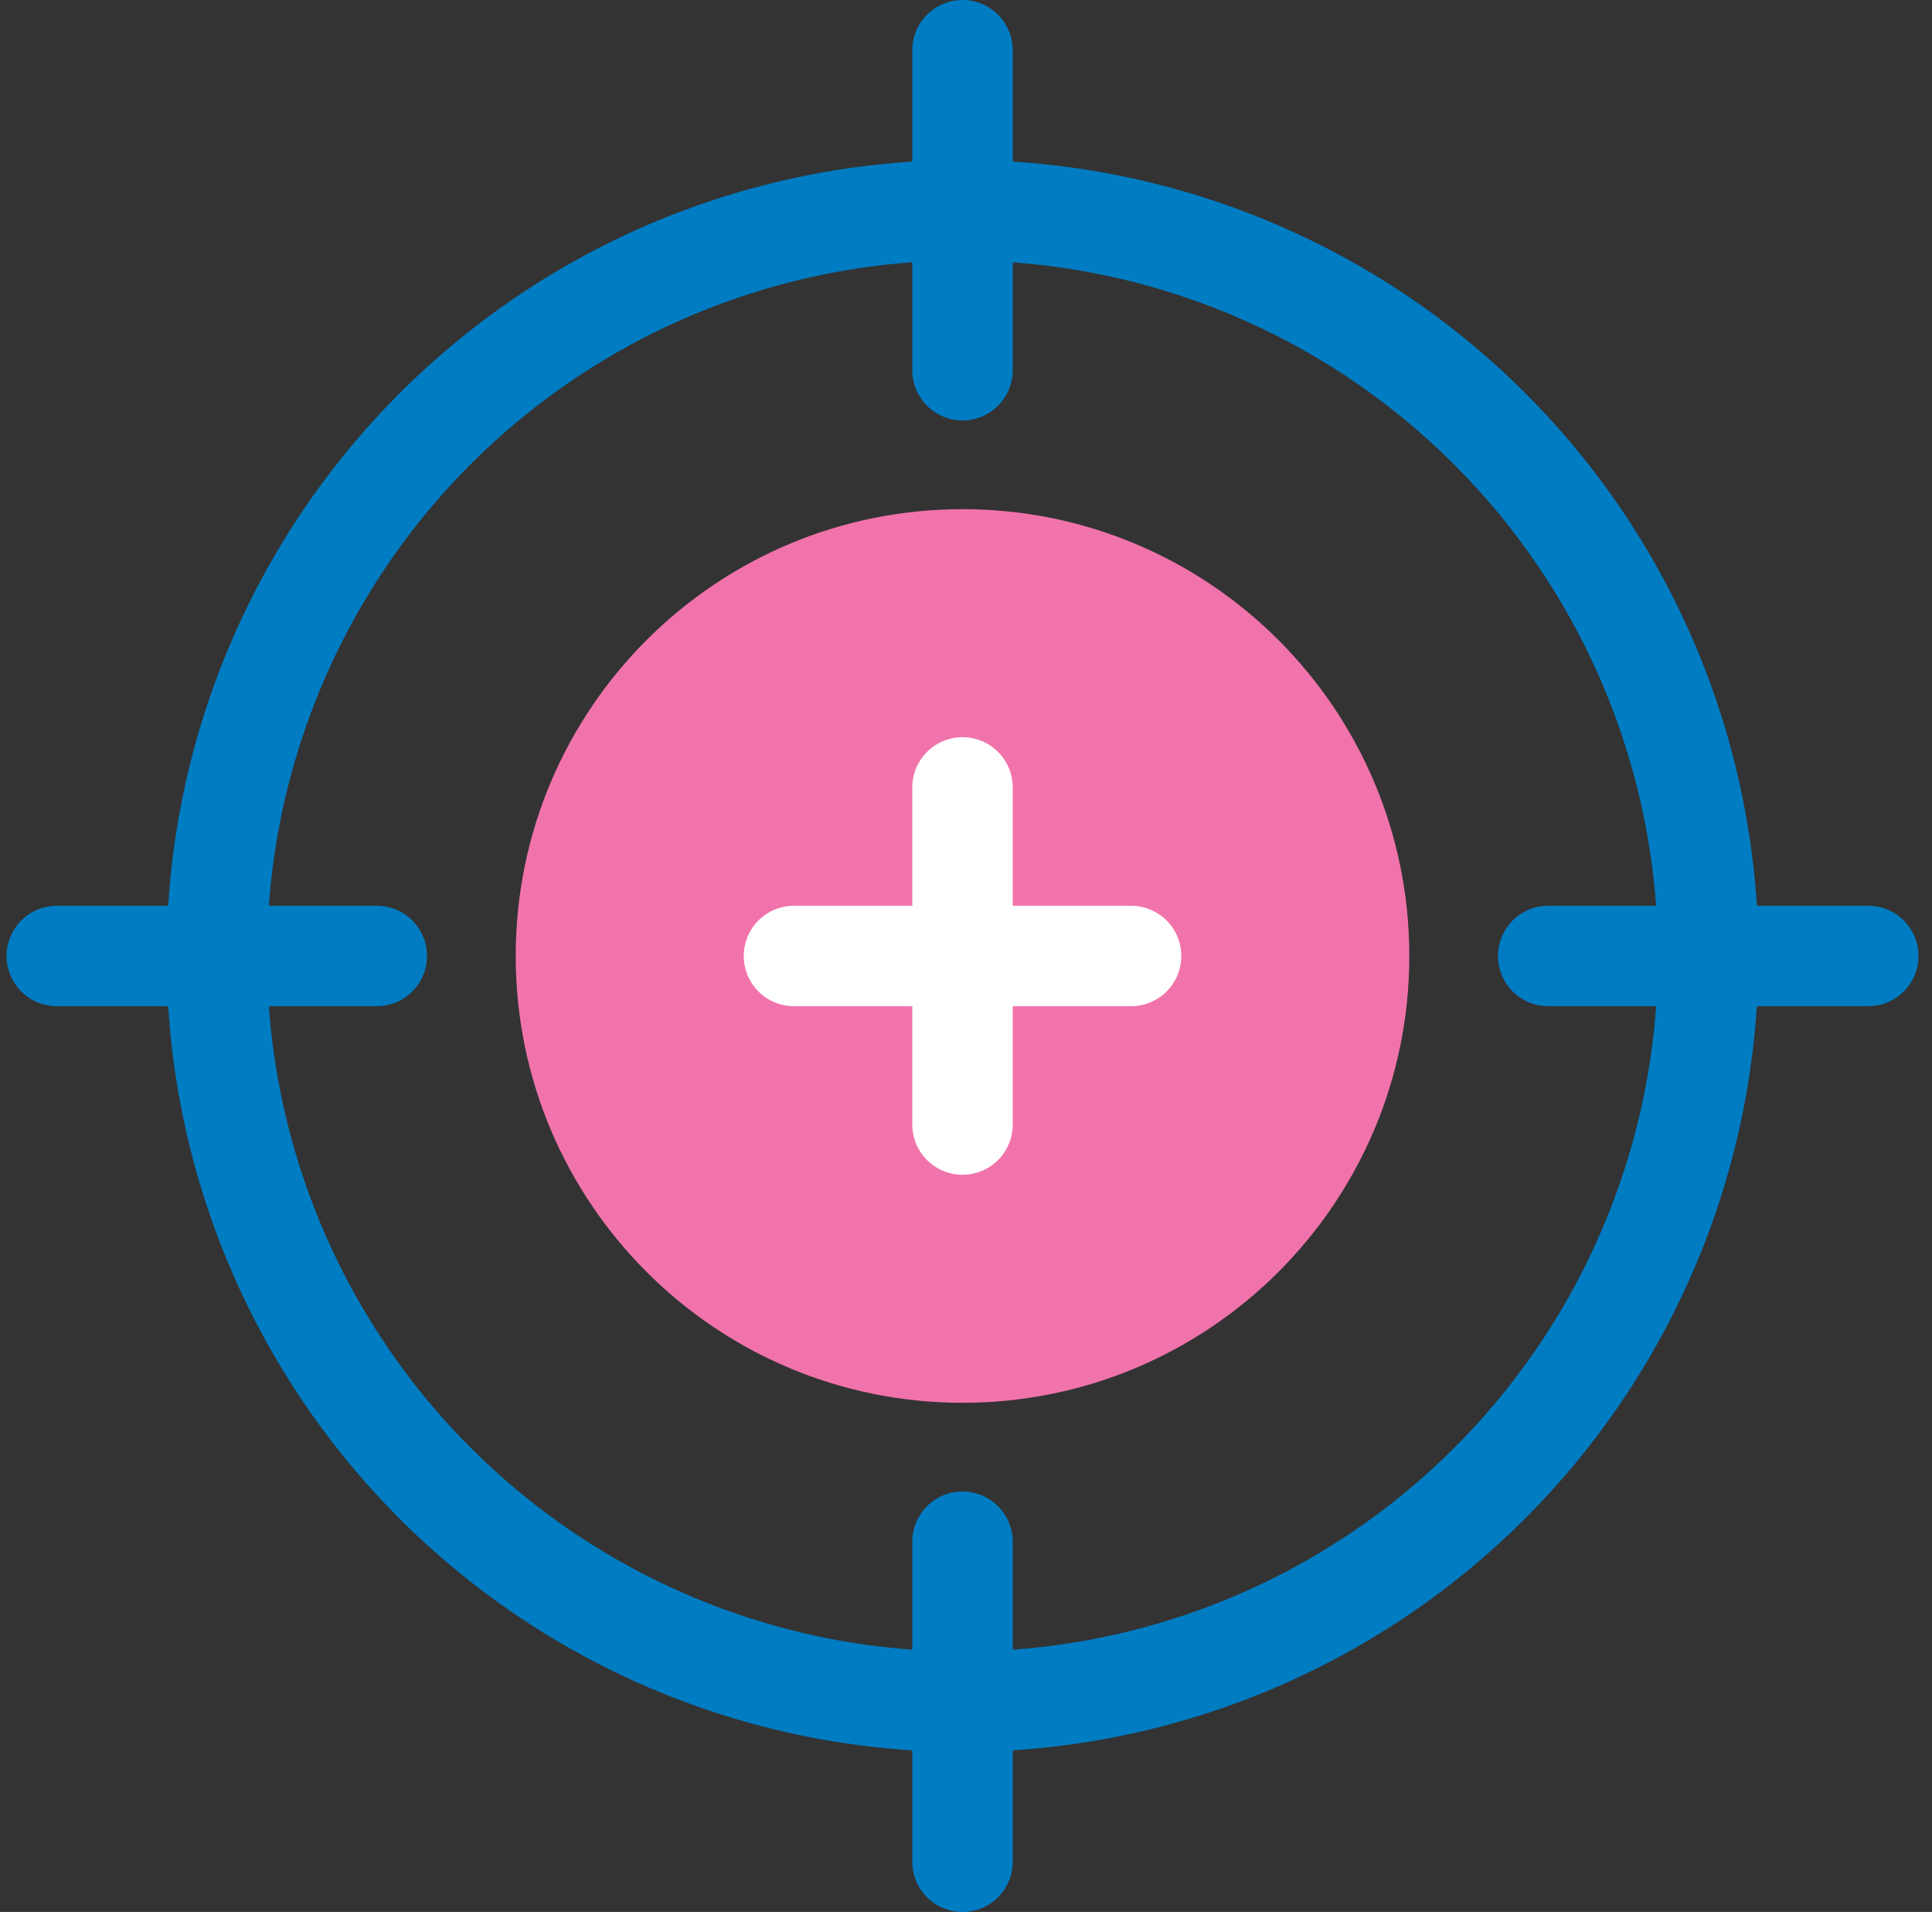 <svg width="96" height="95" viewBox="0 0 96 95" fill="none" xmlns="http://www.w3.org/2000/svg">
<rect x="0" y="0" width="96" height="95" fill="#333333" stroke="none"/>
<g clip-path="url(#clip0_1215_455)">
<path d="M47.827 69.701C60.088 69.701 70.028 59.761 70.028 47.5C70.028 35.239 60.088 25.299 47.827 25.299C35.566 25.299 25.626 35.239 25.626 47.5C25.626 59.761 35.566 69.701 47.827 69.701Z" fill="#F173AC"/>
<path d="M47.827 87.05C40.005 87.05 32.358 84.73 25.854 80.384C19.35 76.039 14.281 69.862 11.288 62.635C8.294 55.408 7.511 47.456 9.037 39.784C10.563 32.112 14.33 25.065 19.861 19.534C25.392 14.003 32.439 10.236 40.111 8.71C47.783 7.184 55.735 7.967 62.962 10.961C70.189 13.954 76.365 19.023 80.711 25.527C85.057 32.031 87.377 39.678 87.377 47.5C87.365 57.986 83.194 68.038 75.78 75.453C68.365 82.867 58.312 87.038 47.827 87.05ZM47.827 12.941C40.992 12.941 34.31 14.968 28.627 18.765C22.944 22.563 18.514 27.96 15.899 34.275C13.283 40.59 12.599 47.538 13.932 54.242C15.266 60.946 18.557 67.104 23.39 71.937C28.223 76.77 34.381 80.061 41.085 81.395C47.789 82.728 54.737 82.044 61.052 79.428C67.367 76.813 72.764 72.383 76.562 66.7C80.359 61.017 82.386 54.335 82.386 47.5C82.376 38.338 78.731 29.553 72.252 23.075C65.773 16.596 56.989 12.951 47.827 12.941Z" fill="#007CC3"/>
<path d="M47.827 58.371C47.499 58.371 47.175 58.306 46.872 58.181C46.569 58.055 46.294 57.872 46.062 57.64C45.831 57.408 45.647 57.133 45.521 56.83C45.396 56.528 45.331 56.203 45.331 55.875V39.124C45.331 38.462 45.594 37.828 46.062 37.36C46.53 36.892 47.165 36.629 47.827 36.629C48.489 36.629 49.123 36.892 49.591 37.36C50.059 37.828 50.322 38.462 50.322 39.124V55.875C50.322 56.203 50.258 56.528 50.132 56.83C50.007 57.133 49.823 57.408 49.591 57.64C49.36 57.872 49.085 58.055 48.782 58.181C48.479 58.306 48.155 58.371 47.827 58.371Z" fill="white"/>
<path d="M56.202 49.995H39.451C38.789 49.995 38.155 49.733 37.687 49.264C37.219 48.797 36.956 48.162 36.956 47.5C36.956 46.838 37.219 46.203 37.687 45.735C38.155 45.267 38.789 45.005 39.451 45.005H56.202C56.864 45.005 57.499 45.267 57.967 45.735C58.435 46.203 58.698 46.838 58.698 47.5C58.698 48.162 58.435 48.797 57.967 49.264C57.499 49.733 56.864 49.995 56.202 49.995Z" fill="white"/>
<path d="M18.722 49.995H2.822C2.161 49.995 1.526 49.733 1.058 49.264C0.59 48.797 0.327 48.162 0.327 47.5C0.327 46.838 0.59 46.203 1.058 45.735C1.526 45.267 2.161 45.005 2.822 45.005H18.722C19.384 45.005 20.019 45.267 20.487 45.735C20.955 46.203 21.218 46.838 21.218 47.5C21.218 48.162 20.955 48.797 20.487 49.264C20.019 49.733 19.384 49.995 18.722 49.995Z" fill="#007CC3"/>
<path d="M92.831 49.995H76.931C76.269 49.995 75.634 49.733 75.166 49.264C74.698 48.797 74.435 48.162 74.435 47.5C74.435 46.838 74.698 46.203 75.166 45.735C75.634 45.267 76.269 45.005 76.931 45.005H92.832C93.493 45.005 94.128 45.267 94.596 45.735C95.064 46.203 95.327 46.838 95.327 47.5C95.327 48.162 95.064 48.797 94.596 49.264C94.128 49.733 93.493 49.995 92.832 49.995H92.831Z" fill="#007CC3"/>
<path d="M47.827 20.891C47.499 20.891 47.175 20.826 46.872 20.701C46.569 20.576 46.294 20.392 46.062 20.16C45.831 19.928 45.647 19.653 45.521 19.351C45.396 19.048 45.331 18.723 45.331 18.396V2.495C45.331 1.834 45.594 1.199 46.062 0.731C46.53 0.263 47.165 0 47.827 0C48.489 0 49.123 0.263 49.591 0.731C50.059 1.199 50.322 1.834 50.322 2.495V18.395C50.322 18.723 50.258 19.048 50.132 19.351C50.007 19.653 49.823 19.928 49.592 20.16C49.36 20.392 49.085 20.576 48.782 20.701C48.479 20.826 48.155 20.891 47.827 20.891Z" fill="#007CC3"/>
<path d="M47.827 95C47.499 95 47.175 94.935 46.872 94.81C46.569 94.685 46.294 94.501 46.062 94.269C45.831 94.037 45.647 93.762 45.521 93.46C45.396 93.157 45.331 92.832 45.331 92.504V76.604C45.331 75.942 45.594 75.307 46.062 74.839C46.53 74.371 47.165 74.109 47.827 74.109C48.489 74.109 49.123 74.371 49.591 74.839C50.059 75.307 50.322 75.942 50.322 76.604V92.505C50.322 92.832 50.258 93.157 50.132 93.46C50.007 93.762 49.823 94.037 49.591 94.269C49.36 94.501 49.085 94.685 48.782 94.81C48.479 94.935 48.155 95 47.827 95Z" fill="#007CC3"/>
</g>
<defs>
<clipPath id="clip0_1215_455">
<rect width="95" height="95" fill="white" transform="translate(0.327)"/>
</clipPath>
</defs>
</svg>
